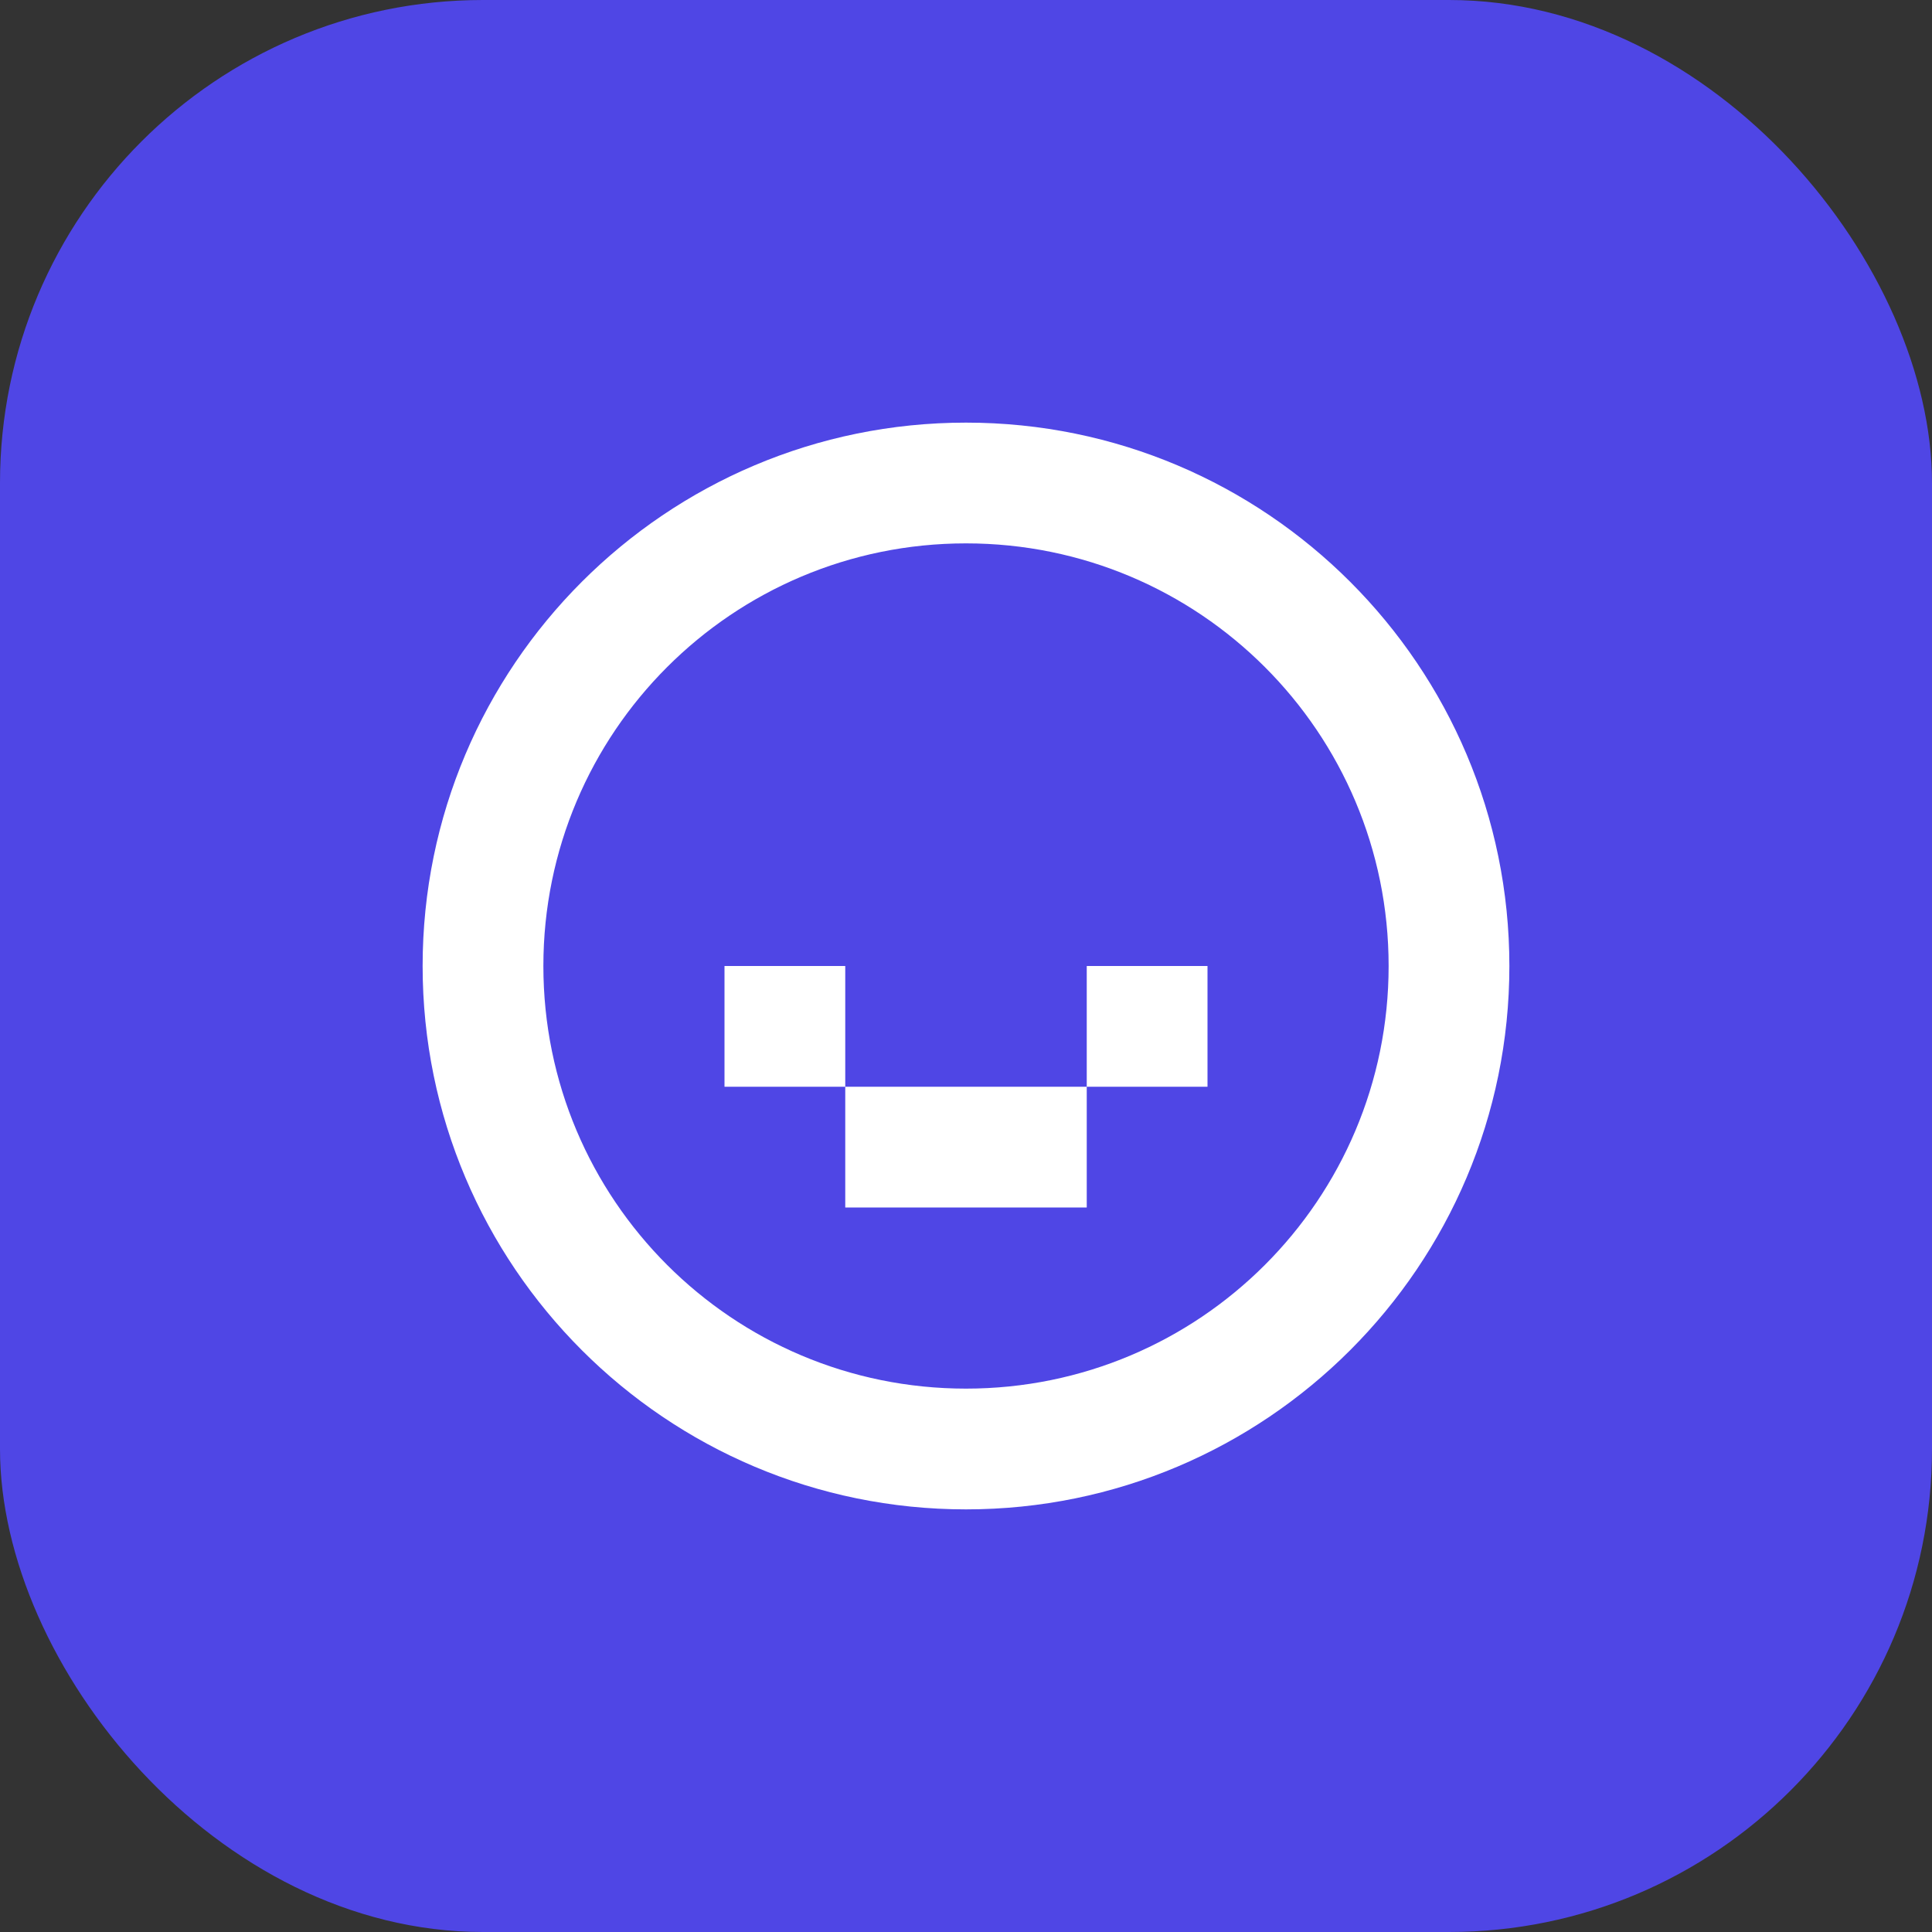 <?xml version="1.0" encoding="UTF-8"?>
<svg width="144" height="144" viewBox="0 0 512 512" fill="none" xmlns="http://www.w3.org/2000/svg">
  <rect x="0" y="0" width="512" height="512" fill="#333333" stroke="none"/>
  <rect width="512" height="512" rx="128" fill="#4F46E5"/>
  <path d="M256 112C176.5 112 112 176.5 112 256C112 335.5 176.5 400 256 400C335.5 400 400 335.5 400 256C400 176.5 335.5 112 256 112ZM256 368C194.1 368 144 317.9 144 256C144 194.1 194.1 144 256 144C317.9 144 368 194.1 368 256C368 317.9 317.9 368 256 368Z" fill="white"/>
  <path d="M288 192H224V224H192V288H224V320H288V288H320V224H288V192ZM288 256V288H224V256H192V224H224V192H288V224H320V256H288Z" fill="white"/>
</svg>